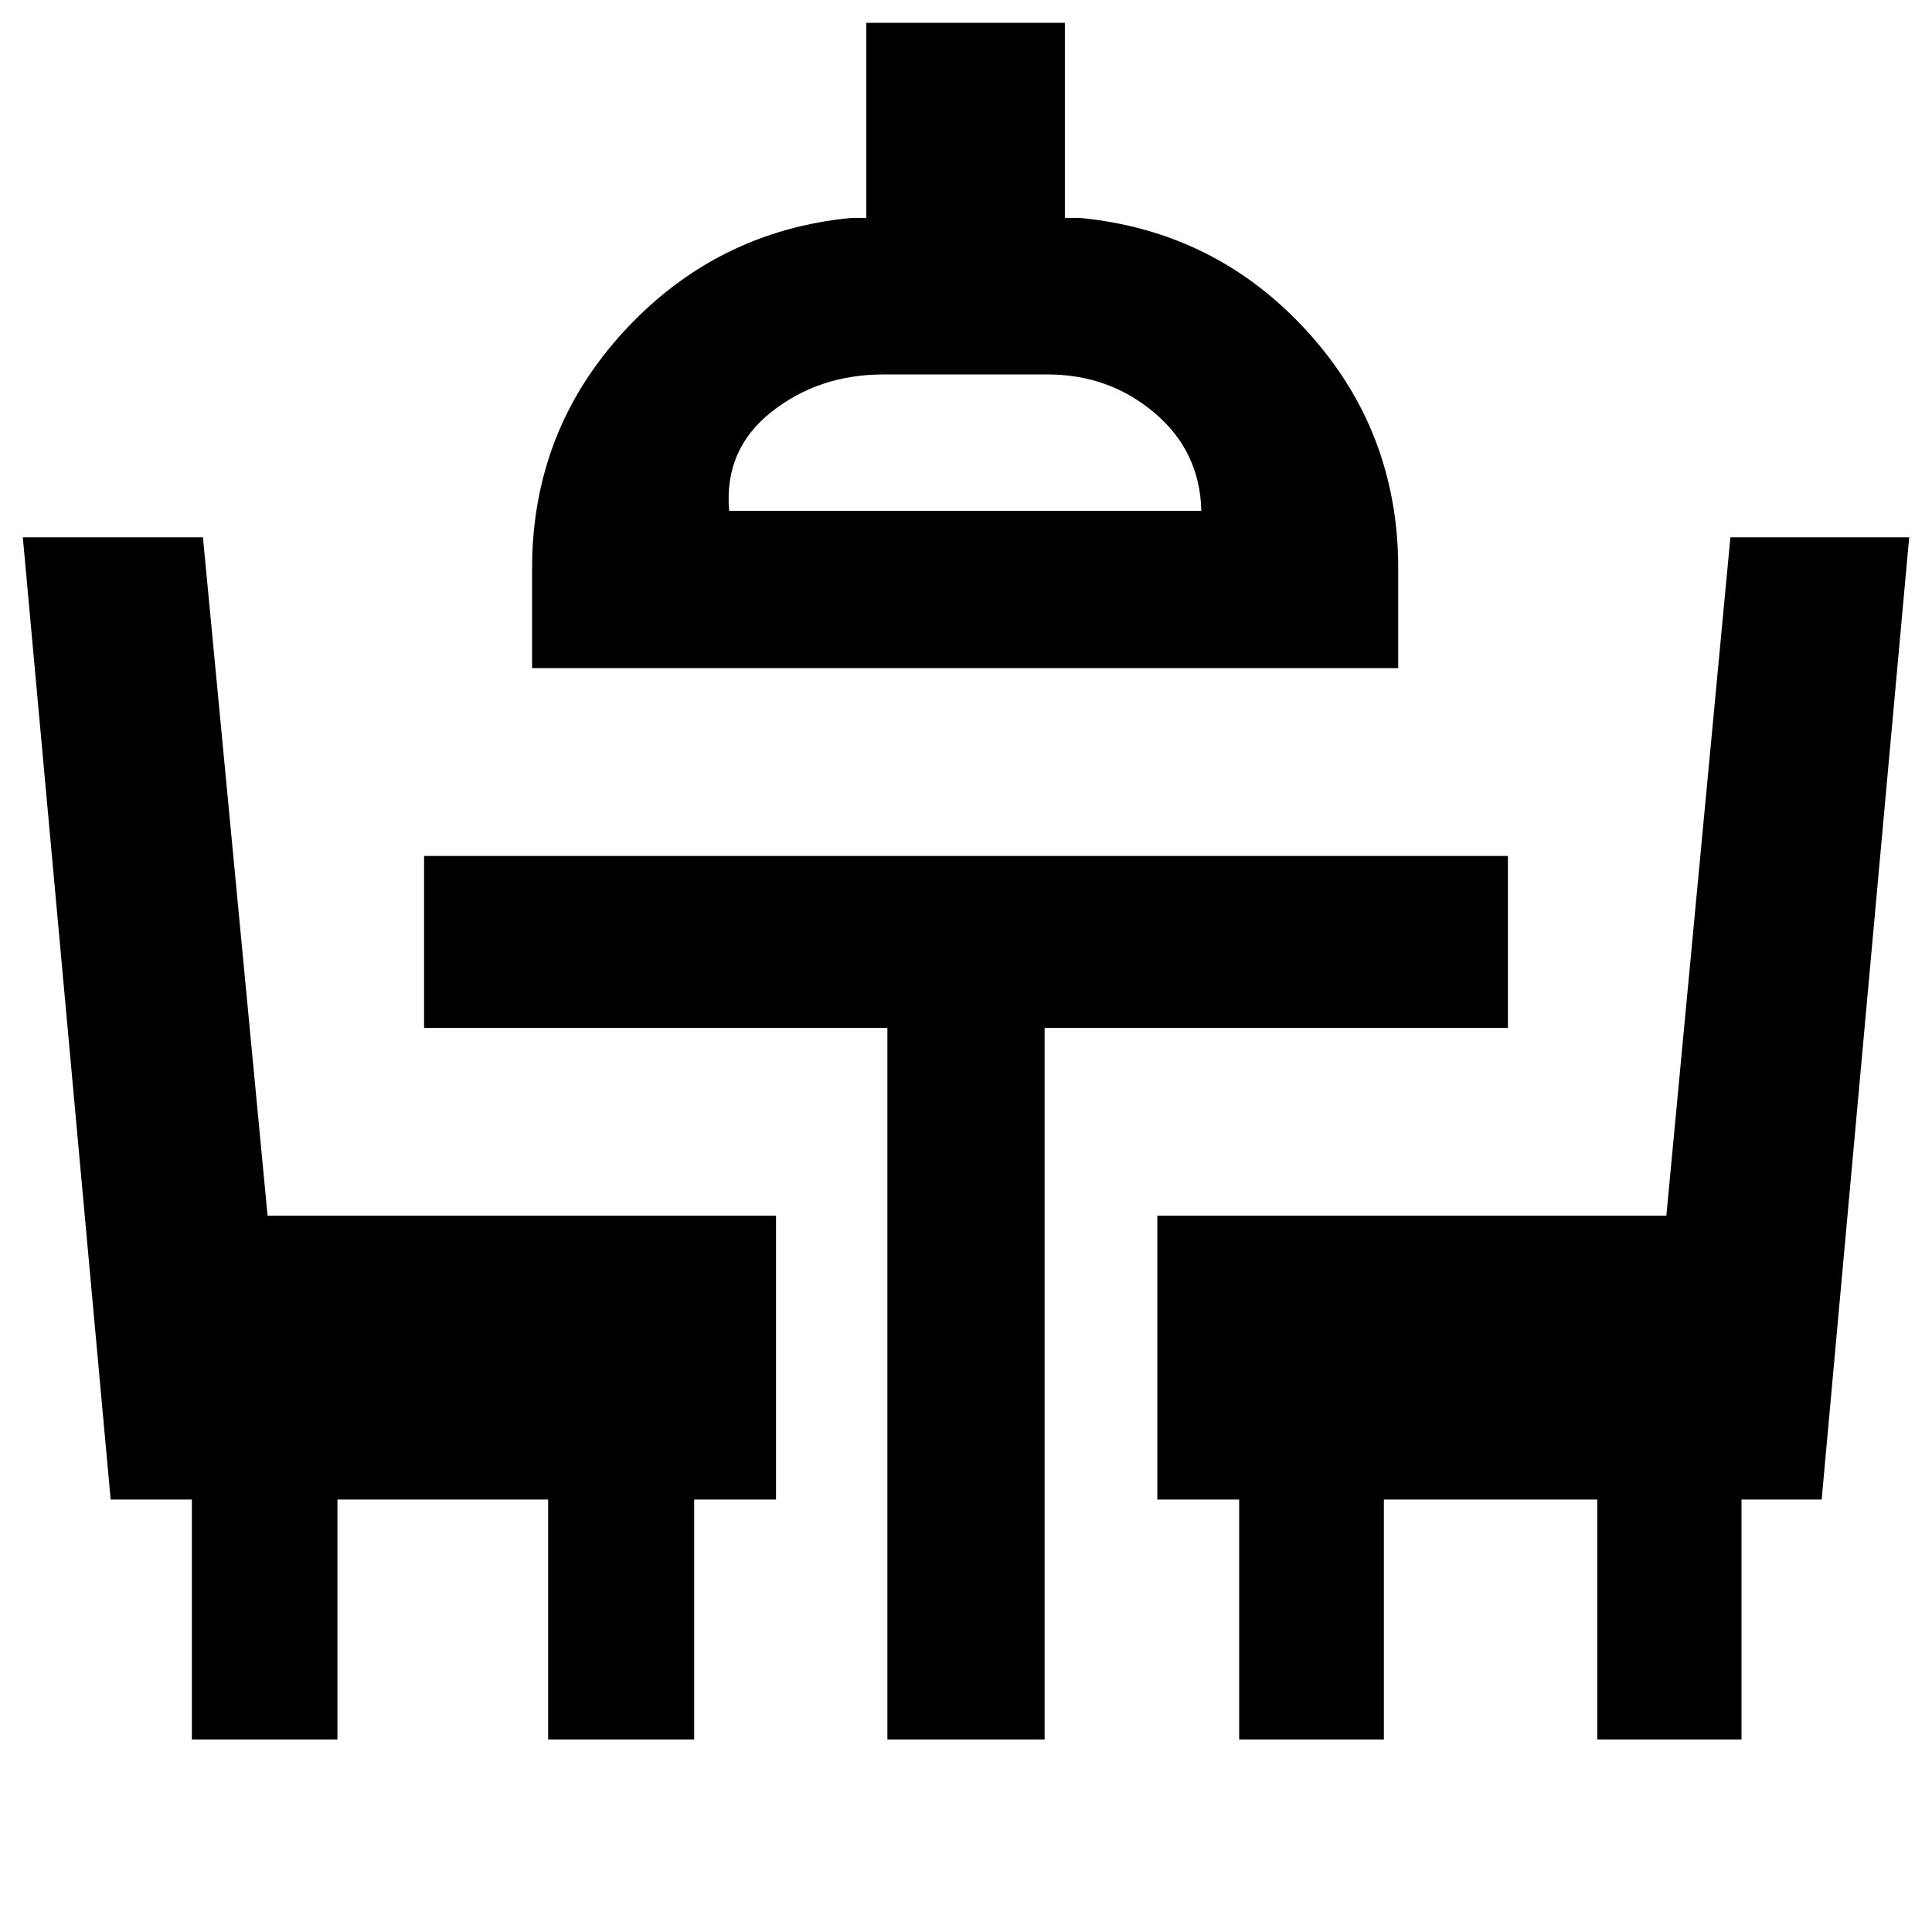 <svg xmlns="http://www.w3.org/2000/svg" height="40" viewBox="0 -960 960 960" width="40"><path d="M95.33-95.66v-119.22H54.99L11.34-693.01h89.5l32.12 337.1H385.6v141.03h-40.67v119.22h-72.57v-119.22H167.67v119.22H95.33Zm345.61 0v-353.58H210.72v-85.43h538.56v85.43H519.06v353.58h-78.12Zm174.79 0v-119.22h-40.66v-141.03H828l31.83-337.1h88.83l-43.49 478.13h-39.83v119.22h-71.67v-119.22H687.64v119.22h-71.91ZM264.39-628.01v-49.53q0-68.43 45.91-118.11 45.92-49.68 112.84-56.08h7.33v-96.93h98.65v96.93h7.33q67.32 6.4 112.82 56.08t45.5 118.11v49.53H264.39Zm97.93-78.13h234.62q-.7-29.65-23.28-48.72-22.58-19.07-52.99-19.07H439q-32.18 0-55.77 18.69-23.59 18.69-20.91 49.1Zm117.35 0Z"/></svg>